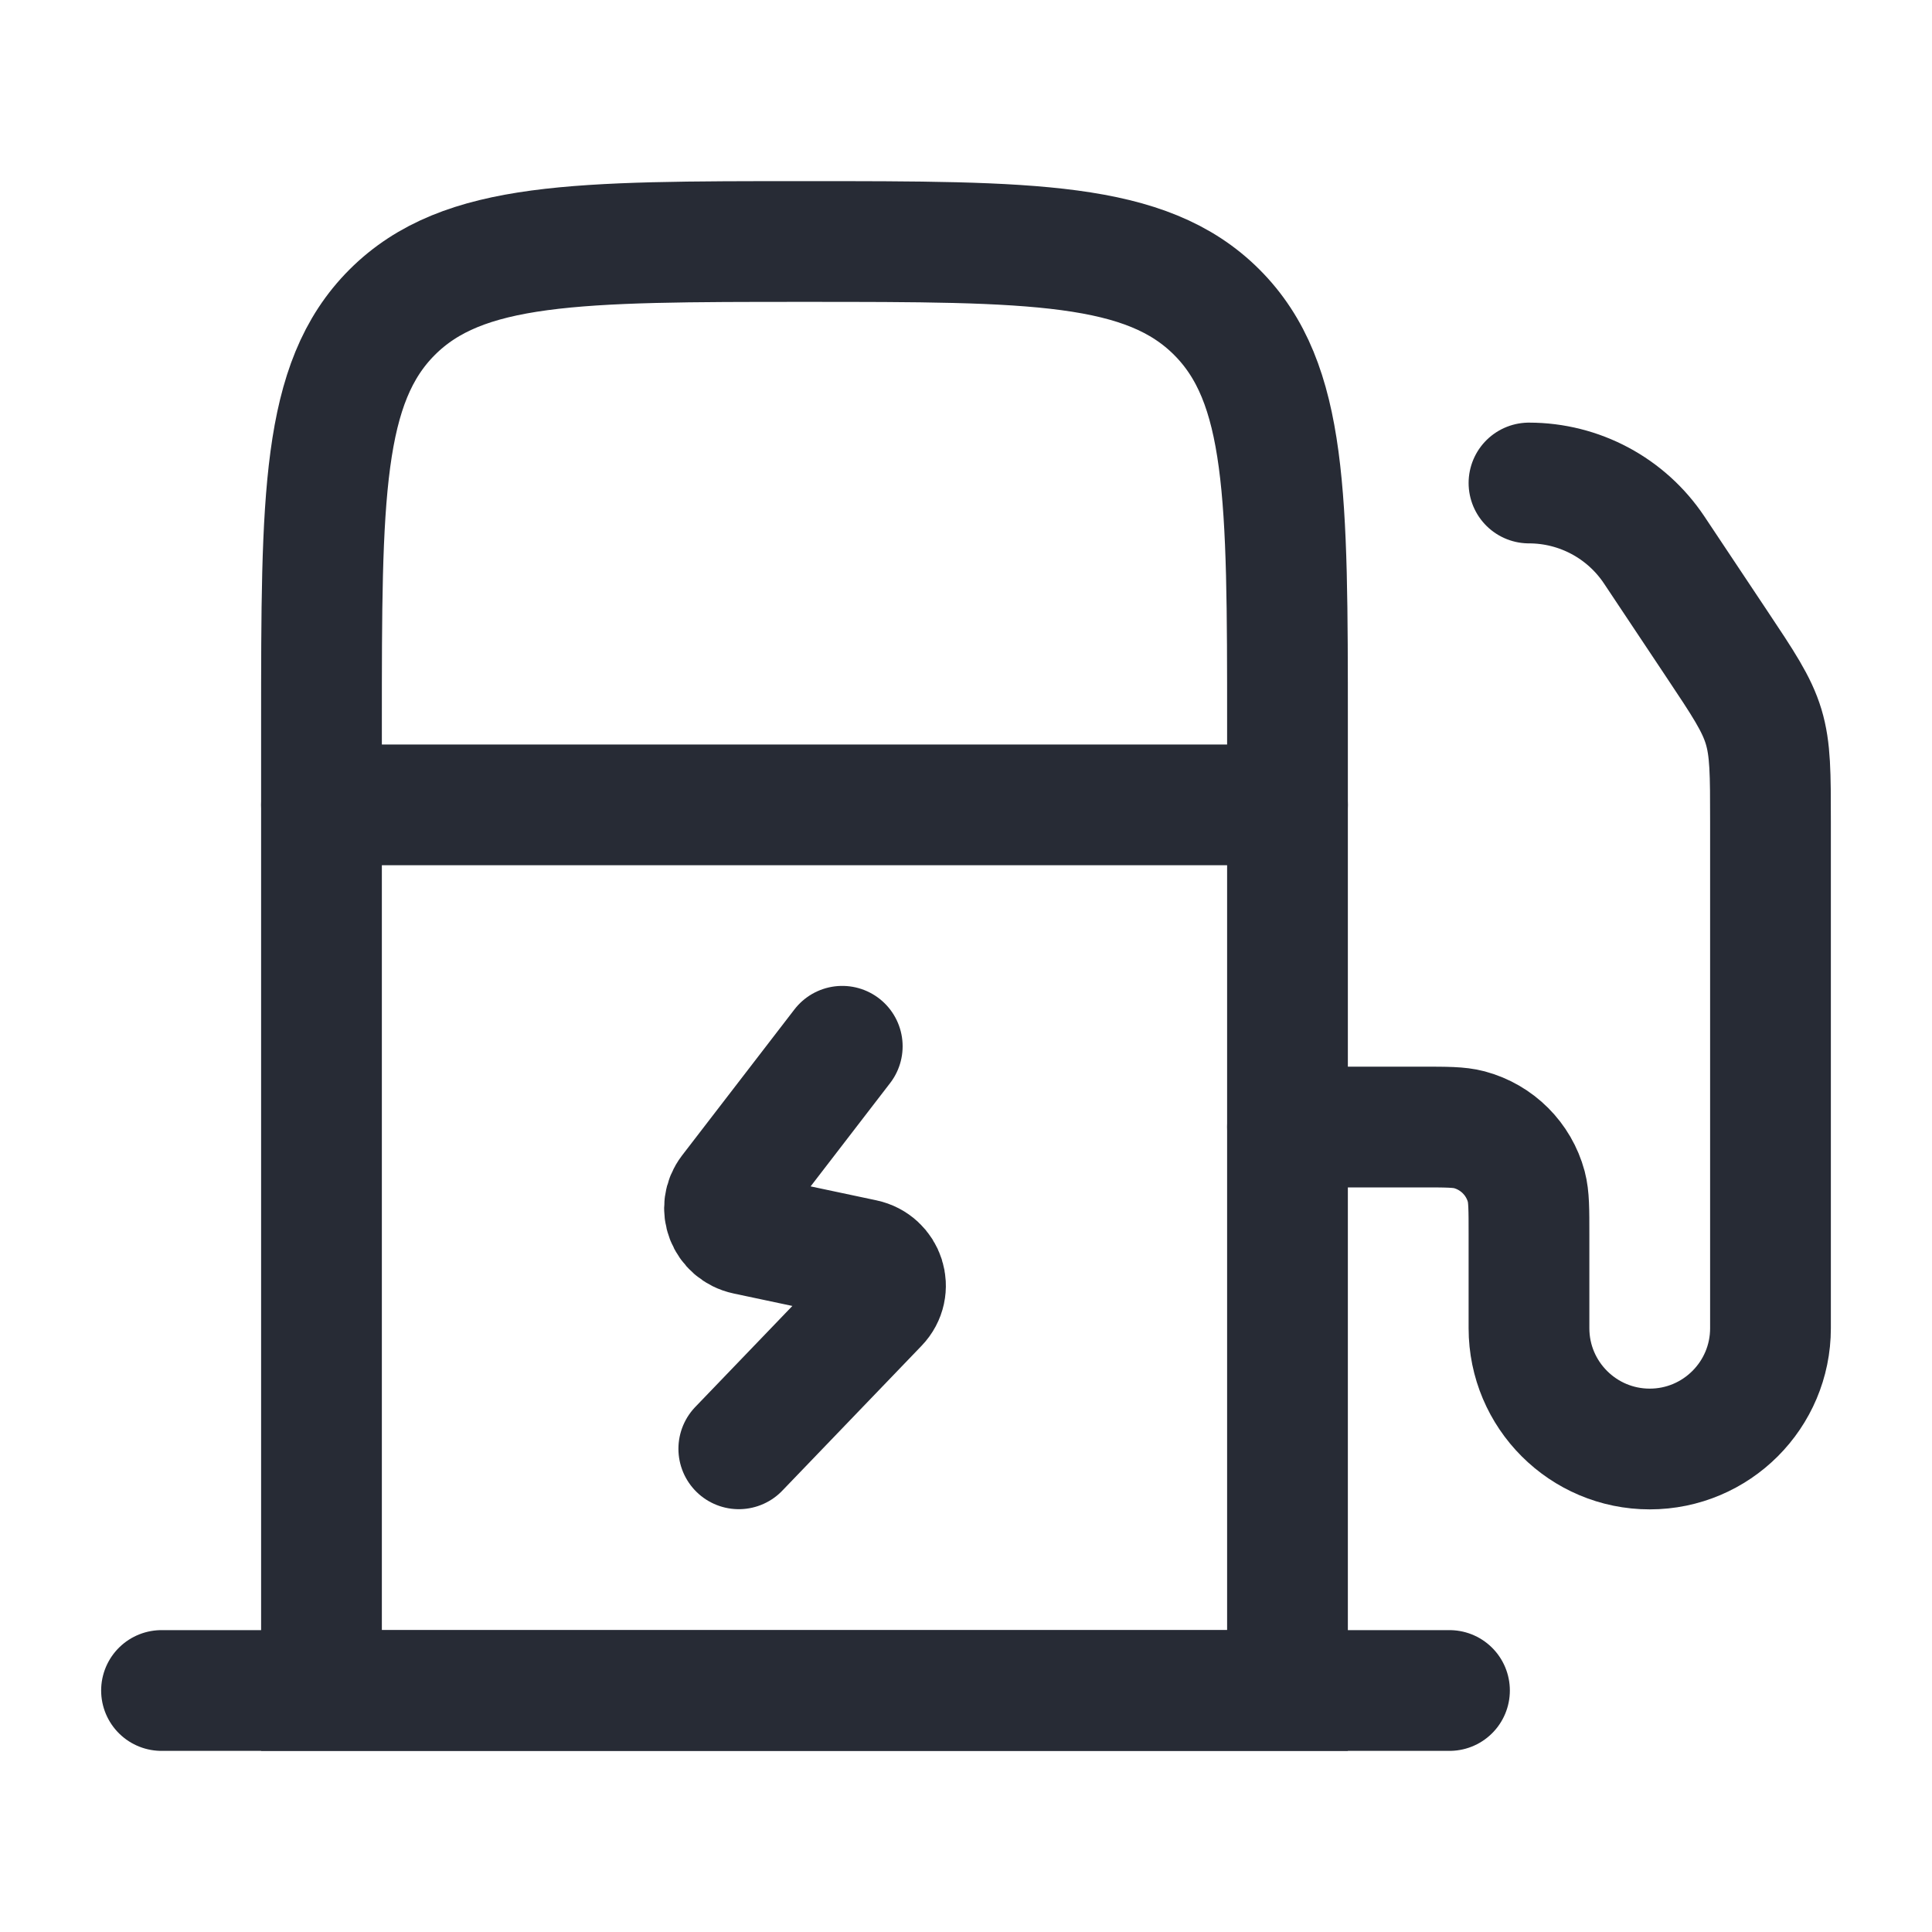 <svg width="20" height="20" viewBox="0 0 20 20" fill="none" xmlns="http://www.w3.org/2000/svg">
<path d="M8.719 10.831L7.557 12.341C7.433 12.503 7.522 12.736 7.725 12.779L8.942 13.037C9.158 13.083 9.241 13.341 9.089 13.499L7.648 14.998" stroke="#272B35" stroke-width="1.25" stroke-linecap="round" stroke-linejoin="round"/>
<path d="M3.328 8.332H13.328" stroke="#272B35" stroke-width="1.25" stroke-linecap="round" stroke-linejoin="round"/>
<path d="M3.328 17.5V7.5C3.328 5.143 3.328 3.964 4.06 3.232C4.793 2.5 5.971 2.5 8.328 2.5C10.685 2.5 11.864 2.5 12.596 3.232C13.328 3.964 13.328 5.143 13.328 7.5V17.5H3.328Z" stroke="#272B35" stroke-width="1.25"/>
<path d="M1.672 17.5H15.005" stroke="#272B35" stroke-width="1.25" stroke-linecap="round" stroke-linejoin="round"/>
<path d="M13.328 11.667H14.717C14.975 11.667 15.104 11.667 15.21 11.695C15.498 11.772 15.723 11.997 15.8 12.284C15.828 12.39 15.828 12.519 15.828 12.778V13.75C15.828 14.44 16.388 15 17.078 15C17.768 15 18.328 14.44 18.328 13.75V8.509C18.328 8.008 18.328 7.758 18.257 7.522C18.185 7.285 18.046 7.077 17.768 6.66L17.124 5.693C16.835 5.26 16.349 5 15.828 5" stroke="#272B35" stroke-width="1.25" stroke-linecap="round" stroke-linejoin="round"/>
</svg>
